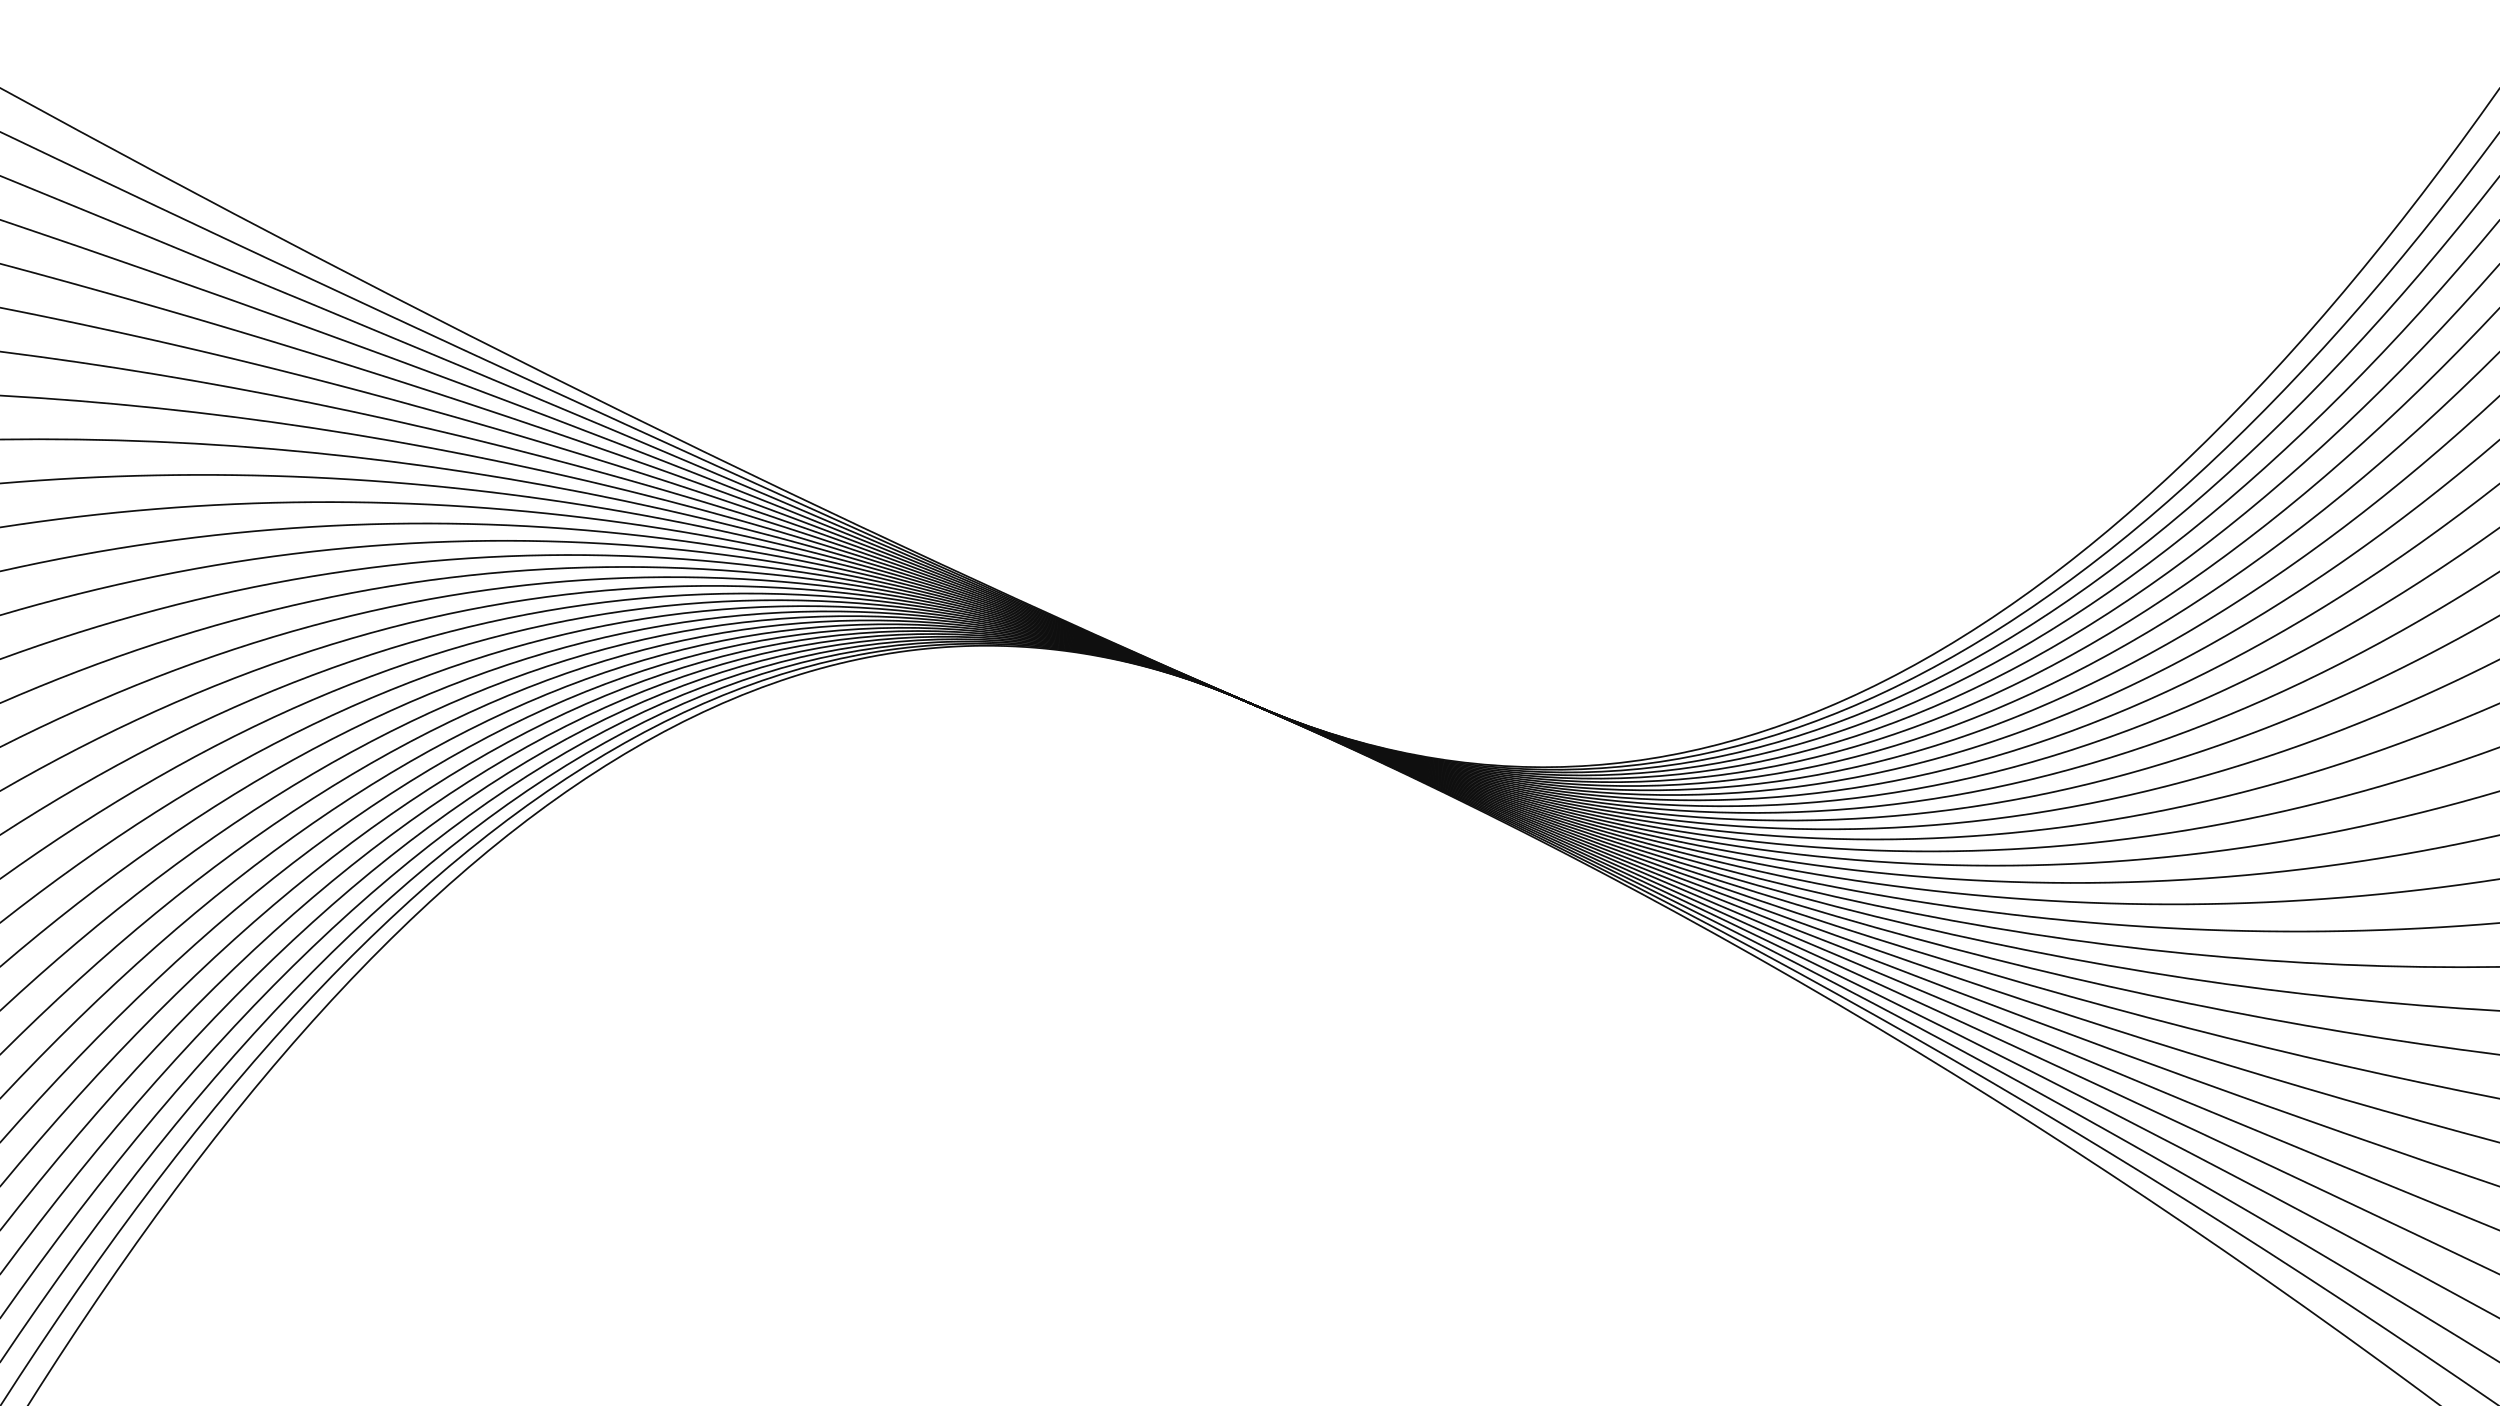 <svg xmlns="http://www.w3.org/2000/svg" version="1.1" xmlns:xlink="http://www.w3.org/1999/xlink" xmlns:svgjs="http://svgjs.dev/svgjs" viewBox="0 0 1422 800" opacity="0.94"><defs><linearGradient x1="50%" y1="0%" x2="50%" y2="100%" id="oooscillate-grad"><stop stop-color="hsl(167, 72%, 60%)" stop-opacity="1" offset="0%"></stop><stop stop-color="hsl(167, 72%, 60%)" stop-opacity="1" offset="100%"></stop></linearGradient></defs><g stroke-width="1" stroke="url(#oooscillate-grad)" fill="none" stroke-linecap="round"><path d="M 0 825 Q 355.5 245 711 400 Q 1066.5 555 1422 825" opacity="0.74"></path><path d="M 0 800 Q 355.5 245 711 400 Q 1066.5 555 1422 800" opacity="0.55"></path><path d="M 0 775 Q 355.5 245 711 400 Q 1066.5 555 1422 775" opacity="0.17"></path><path d="M 0 750 Q 355.5 245 711 400 Q 1066.5 555 1422 750" opacity="0.57"></path><path d="M 0 725 Q 355.5 245 711 400 Q 1066.5 555 1422 725" opacity="0.49"></path><path d="M 0 700 Q 355.5 245 711 400 Q 1066.5 555 1422 700" opacity="0.39"></path><path d="M 0 675 Q 355.5 245 711 400 Q 1066.5 555 1422 675" opacity="0.94"></path><path d="M 0 650 Q 355.5 245 711 400 Q 1066.5 555 1422 650" opacity="0.86"></path><path d="M 0 625 Q 355.5 245 711 400 Q 1066.5 555 1422 625" opacity="0.51"></path><path d="M 0 600 Q 355.5 245 711 400 Q 1066.5 555 1422 600" opacity="0.83"></path><path d="M 0 575 Q 355.5 245 711 400 Q 1066.5 555 1422 575" opacity="0.91"></path><path d="M 0 550 Q 355.5 245 711 400 Q 1066.5 555 1422 550" opacity="0.47"></path><path d="M 0 525 Q 355.5 245 711 400 Q 1066.5 555 1422 525" opacity="0.83"></path><path d="M 0 500 Q 355.5 245 711 400 Q 1066.5 555 1422 500" opacity="0.10"></path><path d="M 0 475 Q 355.5 245 711 400 Q 1066.5 555 1422 475" opacity="0.62"></path><path d="M 0 450 Q 355.5 245 711 400 Q 1066.5 555 1422 450" opacity="0.97"></path><path d="M 0 425 Q 355.5 245 711 400 Q 1066.5 555 1422 425" opacity="0.72"></path><path d="M 0 400 Q 355.5 245 711 400 Q 1066.5 555 1422 400" opacity="0.21"></path><path d="M 0 375 Q 355.5 245 711 400 Q 1066.5 555 1422 375" opacity="0.41"></path><path d="M 0 350 Q 355.5 245 711 400 Q 1066.5 555 1422 350" opacity="0.99"></path><path d="M 0 325 Q 355.5 245 711 400 Q 1066.5 555 1422 325" opacity="0.99"></path><path d="M 0 300 Q 355.5 245 711 400 Q 1066.5 555 1422 300" opacity="0.57"></path><path d="M 0 275 Q 355.5 245 711 400 Q 1066.5 555 1422 275" opacity="0.67"></path><path d="M 0 250 Q 355.5 245 711 400 Q 1066.5 555 1422 250" opacity="0.86"></path><path d="M 0 225 Q 355.5 245 711 400 Q 1066.5 555 1422 225" opacity="0.67"></path><path d="M 0 200 Q 355.5 245 711 400 Q 1066.5 555 1422 200" opacity="0.88"></path><path d="M 0 175 Q 355.5 245 711 400 Q 1066.5 555 1422 175" opacity="0.07"></path><path d="M 0 150 Q 355.5 245 711 400 Q 1066.5 555 1422 150" opacity="0.51"></path><path d="M 0 125 Q 355.5 245 711 400 Q 1066.5 555 1422 125" opacity="0.28"></path><path d="M 0 100 Q 355.5 245 711 400 Q 1066.5 555 1422 100" opacity="0.54"></path><path d="M 0 75 Q 355.5 245 711 400 Q 1066.5 555 1422 75" opacity="0.91"></path><path d="M 0 50 Q 355.5 245 711 400 Q 1066.5 555 1422 50" opacity="0.25"></path></g></svg>